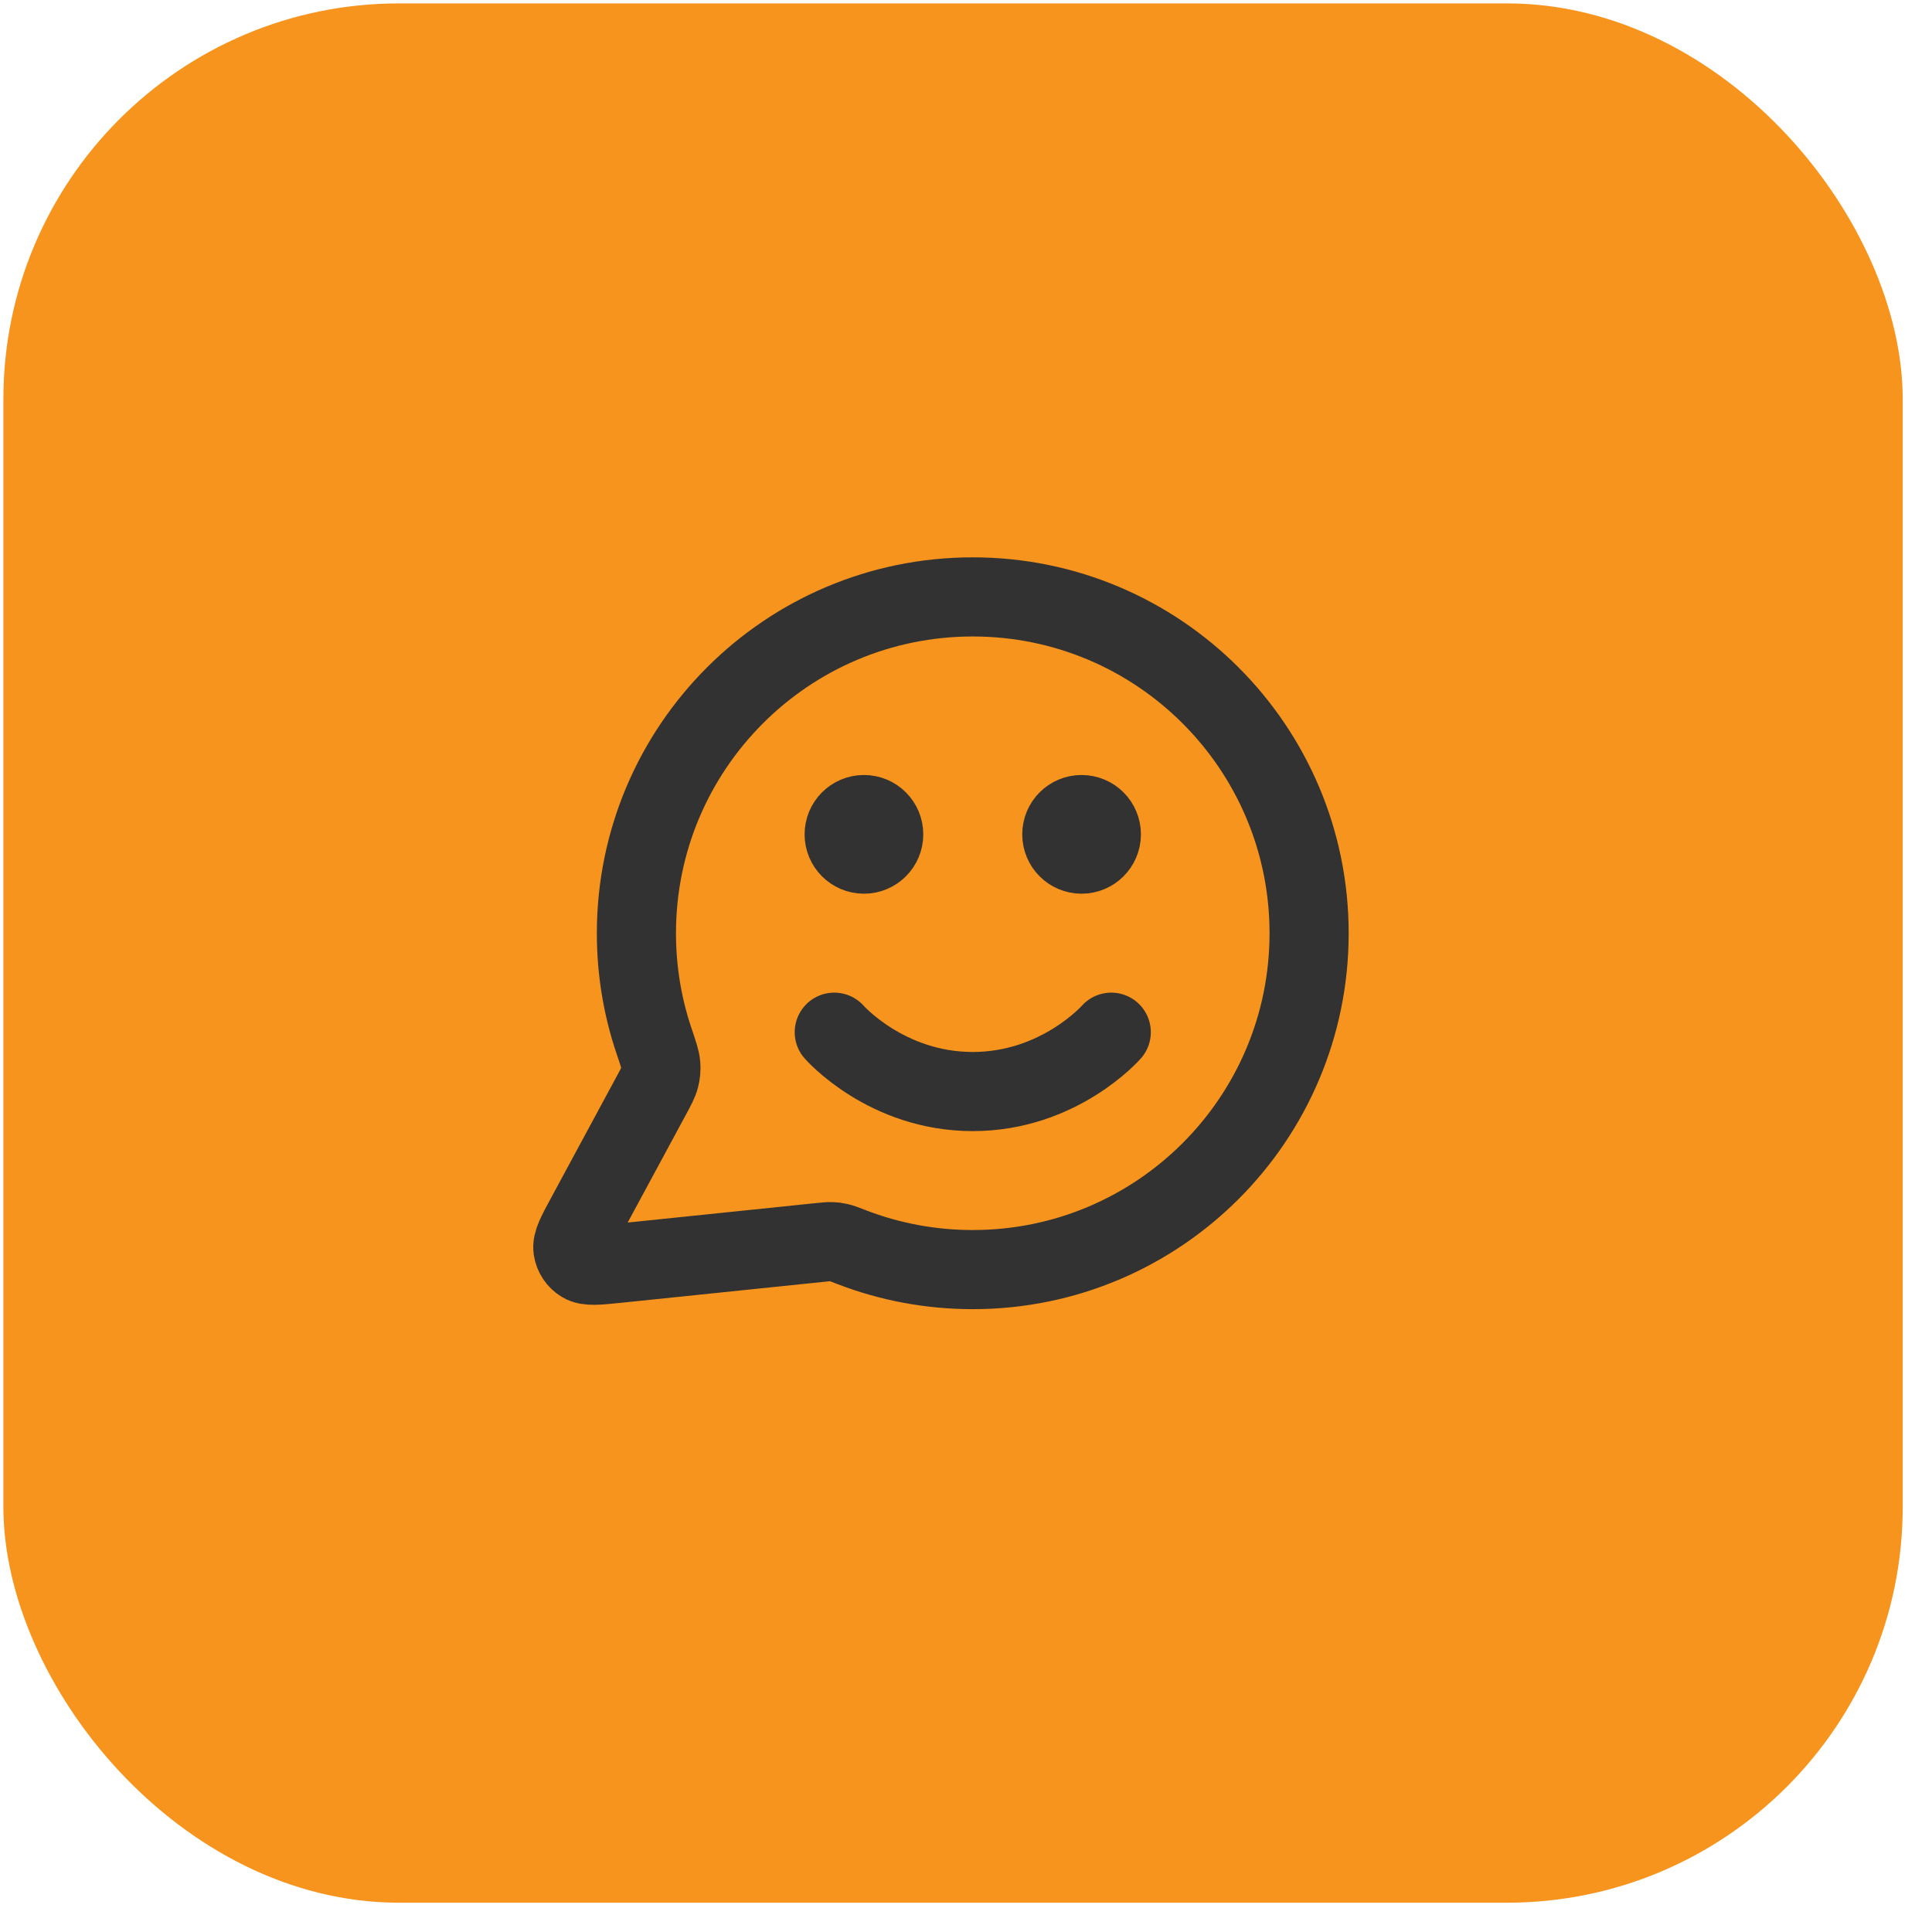 <svg width="49" height="49" viewBox="0 0 49 49" fill="none" xmlns="http://www.w3.org/2000/svg">
<rect x="0.086" y="0.086" width="48.171" height="48.171" rx="10.036" fill="#F7941D"/>
<path d="M21.159 26.179C21.159 26.179 22.476 27.684 24.672 27.684C26.867 27.684 28.184 26.179 28.184 26.179M27.431 21.161H27.441M21.912 21.161H21.922M24.672 32.2C29.383 32.2 33.202 28.381 33.202 23.67C33.202 18.959 29.383 15.139 24.672 15.139C19.96 15.139 16.141 18.959 16.141 23.67C16.141 24.623 16.297 25.54 16.586 26.396C16.695 26.718 16.749 26.879 16.759 27.003C16.768 27.125 16.761 27.211 16.731 27.33C16.7 27.45 16.633 27.575 16.497 27.825L14.856 30.864C14.622 31.297 14.505 31.514 14.531 31.681C14.554 31.827 14.639 31.955 14.765 32.032C14.91 32.12 15.155 32.094 15.645 32.044L20.784 31.513C20.94 31.497 21.018 31.488 21.089 31.491C21.158 31.494 21.208 31.5 21.276 31.516C21.345 31.532 21.432 31.566 21.606 31.633C22.557 31.999 23.591 32.2 24.672 32.2ZM27.933 21.161C27.933 21.438 27.708 21.663 27.431 21.663C27.154 21.663 26.93 21.438 26.93 21.161C26.93 20.884 27.154 20.659 27.431 20.659C27.708 20.659 27.933 20.884 27.933 21.161ZM22.413 21.161C22.413 21.438 22.189 21.663 21.912 21.663C21.634 21.663 21.41 21.438 21.41 21.161C21.41 20.884 21.634 20.659 21.912 20.659C22.189 20.659 22.413 20.884 22.413 21.161Z" stroke="#323232" stroke-width="2.007" stroke-linecap="round" stroke-linejoin="round"/>
</svg>
